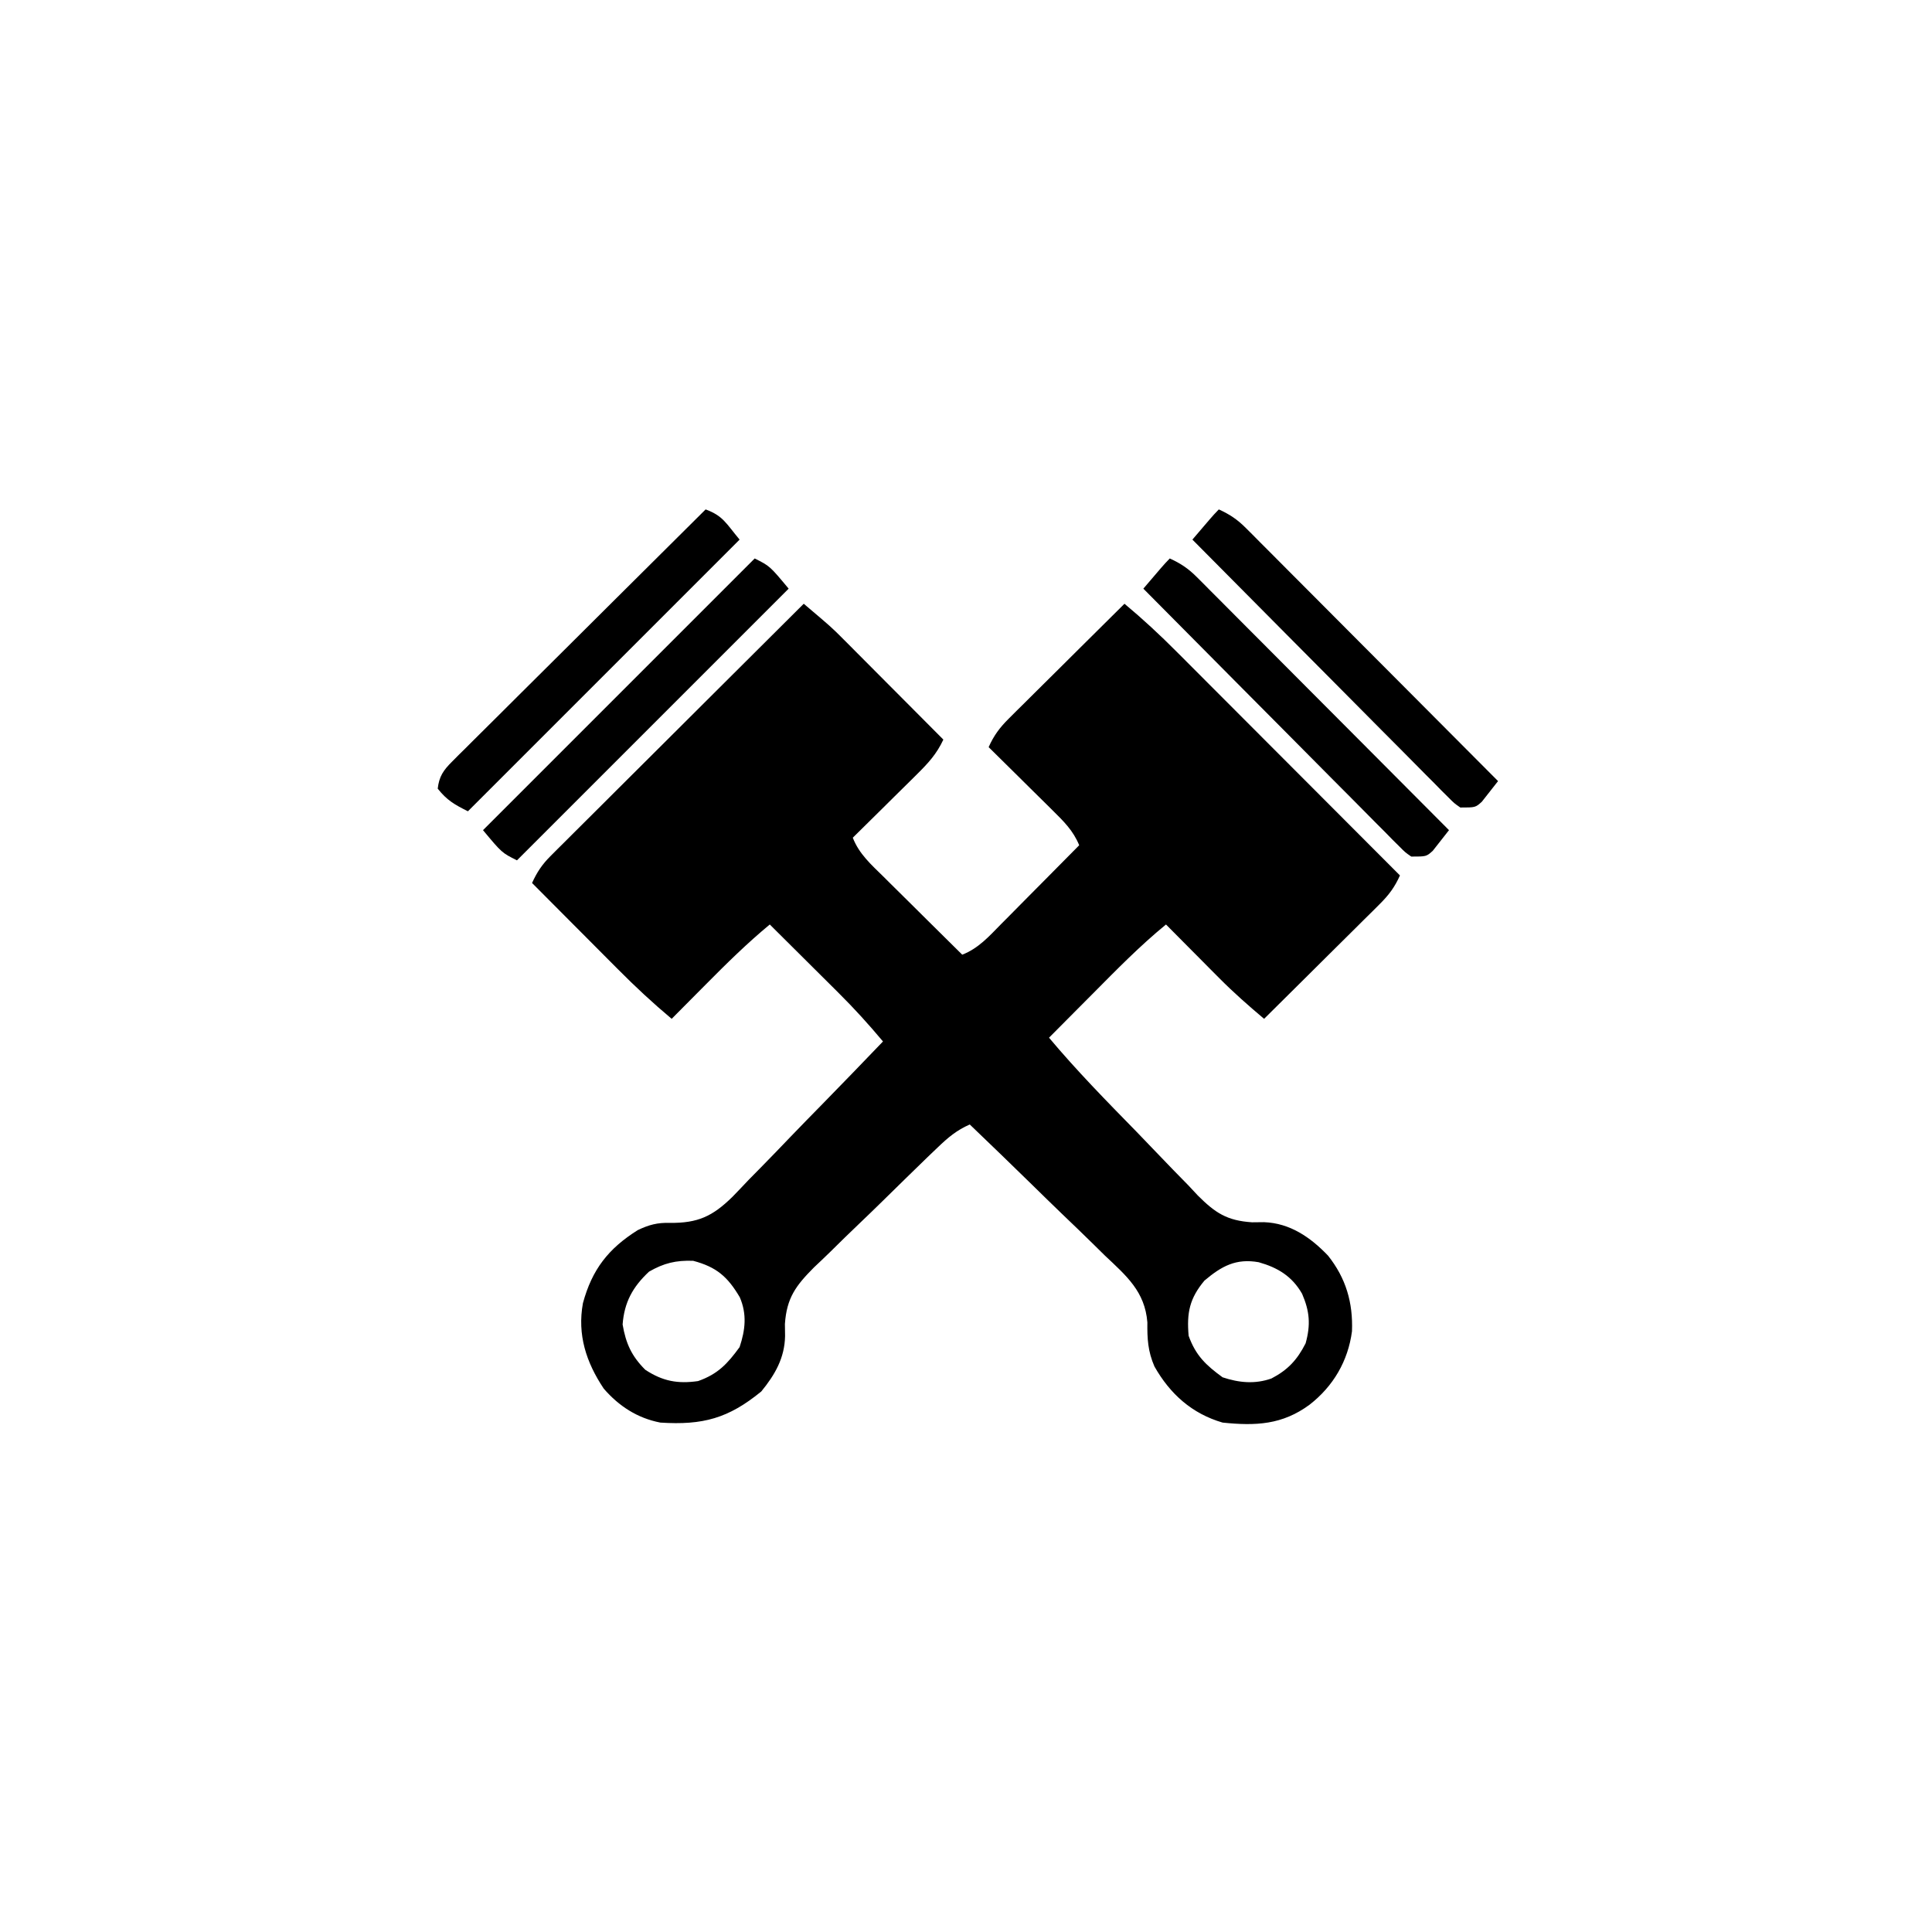 <?xml version="1.0" encoding="UTF-8"?>
<svg version="1.1" xmlns="http://www.w3.org/2000/svg" width="512" height="512">
<path d="M0 0 C7.382 6.255 7.382 6.255 10.549 9.435 C11.149 10.035 11.749 10.635 12.367 11.254 C12.987 11.879 13.607 12.504 14.246 13.148 C15.23 14.135 15.23 14.135 16.234 15.141 C18.304 17.216 20.371 19.296 22.438 21.375 C23.851 22.793 25.264 24.211 26.678 25.629 C30.121 29.083 33.561 32.541 37 36 C35.224 39.812 32.996 42.233 29.992 45.203 C29.507 45.686 29.021 46.168 28.521 46.666 C26.977 48.199 25.426 49.724 23.875 51.25 C22.824 52.291 21.773 53.333 20.723 54.375 C18.154 56.922 15.579 59.463 13 62 C14.652 66.291 17.891 69.143 21.102 72.297 C21.996 73.187 21.996 73.187 22.909 74.096 C24.81 75.985 26.717 77.868 28.625 79.75 C29.917 81.032 31.209 82.315 32.5 83.598 C35.661 86.737 38.829 89.87 42 93 C46.291 91.348 49.143 88.109 52.297 84.898 C53.187 84.004 53.187 84.004 54.096 83.091 C55.985 81.19 57.868 79.283 59.75 77.375 C61.032 76.083 62.315 74.791 63.598 73.5 C66.737 70.339 69.87 67.171 73 64 C71.415 60.137 68.94 57.711 65.992 54.797 C65.507 54.314 65.021 53.832 64.521 53.334 C62.977 51.801 61.426 50.276 59.875 48.75 C58.824 47.709 57.773 46.667 56.723 45.625 C54.154 43.078 51.579 40.537 49 38 C50.376 34.908 51.952 32.804 54.348 30.425 C55.029 29.744 55.709 29.064 56.41 28.363 C57.511 27.278 57.511 27.278 58.633 26.172 C59.385 25.423 60.136 24.674 60.911 23.902 C63.311 21.513 65.718 19.132 68.125 16.75 C69.754 15.131 71.383 13.511 73.012 11.891 C77.003 7.922 81 3.959 85 0 C89.845 4.039 94.408 8.267 98.853 12.74 C99.82 13.707 99.82 13.707 100.807 14.693 C102.914 16.801 105.018 18.912 107.121 21.023 C108.591 22.495 110.06 23.966 111.53 25.437 C115.381 29.291 119.229 33.149 123.076 37.007 C127.009 40.951 130.945 44.891 134.881 48.832 C142.59 56.552 150.296 64.275 158 72 C156.624 75.092 155.048 77.196 152.652 79.575 C151.631 80.596 151.631 80.596 150.59 81.637 C149.856 82.36 149.123 83.083 148.367 83.828 C147.615 84.577 146.864 85.326 146.089 86.098 C143.689 88.487 141.282 90.868 138.875 93.25 C137.246 94.869 135.617 96.489 133.988 98.109 C129.997 102.078 126.001 106.041 122 110 C117.905 106.553 113.935 103.059 110.16 99.258 C109.325 98.42 108.491 97.582 107.631 96.719 C106.36 95.435 106.36 95.435 105.062 94.125 C104.188 93.246 103.313 92.367 102.412 91.461 C100.272 89.31 98.135 87.156 96 85 C89.072 90.666 82.858 97.03 76.562 103.375 C75.438 104.504 74.314 105.633 73.189 106.762 C70.457 109.505 67.728 112.252 65 115 C72.325 123.733 80.287 131.848 88.256 139.99 C90.13 141.91 91.987 143.844 93.832 145.792 C96.517 148.617 99.24 151.401 101.973 154.18 C102.784 155.049 103.594 155.919 104.43 156.815 C109.071 161.443 112.153 163.48 118.791 163.922 C119.844 163.912 120.898 163.901 121.984 163.89 C128.862 164.141 134.298 167.898 138.938 172.75 C143.691 178.726 145.58 185.202 145.289 192.805 C144.25 200.697 140.32 207.38 134.062 212.25 C126.842 217.59 119.78 217.911 111 217 C102.891 214.644 97.066 209.42 92.941 202.129 C91.198 198.116 91.011 194.783 91.065 190.437 C90.411 182.269 85.539 178.135 79.84 172.766 C78.808 171.754 77.778 170.74 76.75 169.723 C74.06 167.074 71.338 164.46 68.607 161.852 C65.819 159.177 63.062 156.47 60.303 153.766 C54.899 148.479 49.461 143.228 44 138 C40.556 139.494 38.224 141.469 35.523 144.06 C34.207 145.318 34.207 145.318 32.864 146.602 C28.882 150.468 24.909 154.342 20.954 158.236 C18.87 160.284 16.77 162.314 14.655 164.33 C12.088 166.776 9.552 169.251 7.035 171.748 C5.616 173.142 4.168 174.507 2.719 175.87 C-2.092 180.712 -4.511 183.932 -4.99 190.864 C-4.976 191.915 -4.962 192.966 -4.947 194.049 C-5.052 199.883 -7.632 204.328 -11.25 208.75 C-19.967 215.882 -26.712 217.723 -38 217 C-44.073 215.827 -48.971 212.657 -53 208 C-57.658 201.03 -60.04 193.718 -58.52 185.359 C-56.098 176.422 -51.788 170.902 -44 166 C-41.017 164.576 -38.767 163.976 -35.46 164.079 C-28.071 164.146 -24.174 162.35 -18.907 157.183 C-17.434 155.68 -15.991 154.152 -14.547 152.621 C-13.513 151.566 -12.476 150.514 -11.437 149.464 C-8.729 146.714 -6.056 143.933 -3.389 141.144 C-0.653 138.295 2.114 135.478 4.879 132.658 C10.284 127.136 15.653 121.579 21 116 C17.229 111.495 13.339 107.198 9.164 103.066 C8.64 102.544 8.116 102.021 7.576 101.482 C5.928 99.84 4.276 98.201 2.625 96.562 C1.496 95.438 0.367 94.314 -0.762 93.189 C-3.505 90.457 -6.252 87.728 -9 85 C-14.995 89.962 -20.464 95.348 -25.938 100.875 C-26.812 101.754 -27.687 102.633 -28.588 103.539 C-30.728 105.69 -32.865 107.844 -35 110 C-39.986 105.822 -44.667 101.469 -49.246 96.852 C-49.902 96.194 -50.558 95.537 -51.234 94.859 C-53.304 92.784 -55.371 90.704 -57.438 88.625 C-58.851 87.207 -60.264 85.789 -61.678 84.371 C-65.121 80.917 -68.561 77.459 -72 74 C-70.7 71.136 -69.326 69.078 -67.102 66.862 C-66.51 66.267 -65.919 65.673 -65.309 65.06 C-64.662 64.42 -64.014 63.78 -63.347 63.12 C-62.664 62.437 -61.981 61.753 -61.277 61.049 C-59.02 58.794 -56.756 56.545 -54.492 54.297 C-52.925 52.734 -51.359 51.17 -49.793 49.606 C-45.671 45.491 -41.543 41.383 -37.413 37.276 C-33.2 33.083 -28.993 28.885 -24.785 24.688 C-16.529 16.453 -8.266 8.224 0 0 Z M-41 177 C-45.333 181.05 -47.556 185.119 -48 191 C-47.146 196.038 -45.617 199.383 -42 203 C-37.384 206.043 -33.386 206.777 -28 206 C-22.734 204.141 -20.206 201.397 -17 197 C-15.473 192.419 -15.025 188.275 -16.941 183.805 C-20.152 178.35 -23.106 175.764 -29.312 174.125 C-33.871 173.97 -37.053 174.728 -41 177 Z M106.188 179.375 C102.255 184.094 101.463 187.876 102 194 C103.893 199.259 106.598 201.79 111 205 C115.353 206.451 119.581 206.853 123.938 205.316 C128.271 203.065 130.751 200.411 133 196 C134.376 191.046 134.069 187.494 132.066 182.859 C129.388 178.189 125.603 175.925 120.562 174.5 C114.562 173.441 110.756 175.517 106.188 179.375 Z " fill="#000000" transform="translate(213,160)"/>
<path d="M0 0 C2.864 1.3 4.922 2.674 7.138 4.898 C7.733 5.49 8.327 6.081 8.94 6.691 C9.58 7.338 10.22 7.986 10.88 8.653 C11.563 9.336 12.247 10.019 12.951 10.723 C15.206 12.98 17.455 15.244 19.703 17.508 C21.266 19.075 22.83 20.641 24.394 22.207 C28.509 26.329 32.617 30.457 36.724 34.587 C40.917 38.8 45.115 43.007 49.312 47.215 C57.547 55.471 65.776 63.734 74 72 C73.098 73.178 72.178 74.342 71.25 75.5 C70.484 76.475 70.484 76.475 69.703 77.469 C68 79 68 79 64 79 C62.399 77.891 62.399 77.891 60.824 76.305 C60.221 75.707 59.618 75.11 58.997 74.494 C58.347 73.83 57.698 73.166 57.028 72.482 C55.989 71.444 55.989 71.444 54.928 70.384 C52.635 68.088 50.357 65.779 48.078 63.469 C46.493 61.876 44.907 60.284 43.32 58.693 C39.142 54.5 34.976 50.295 30.812 46.087 C26.563 41.797 22.303 37.518 18.043 33.238 C9.684 24.837 1.338 16.422 -7 8 C-6.021 6.854 -5.042 5.708 -4.062 4.562 C-3.517 3.924 -2.972 3.286 -2.41 2.629 C-1.632 1.73 -0.841 0.841 0 0 Z " fill="#000000" transform="translate(310,148)"/>
<path d="M0 0 C4 2 4 2 9 8 C-14.76 31.76 -38.52 55.52 -63 80 C-67 78 -67 78 -72 72 C-48.24 48.24 -24.48 24.48 0 0 Z " fill="#000000" transform="translate(200,148)"/>
<path d="M0 0 C2.864 1.3 4.922 2.674 7.138 4.898 C7.733 5.49 8.327 6.081 8.94 6.691 C9.58 7.338 10.22 7.986 10.88 8.653 C11.563 9.336 12.247 10.019 12.951 10.723 C15.206 12.98 17.455 15.244 19.703 17.508 C21.266 19.075 22.83 20.641 24.394 22.207 C28.509 26.329 32.617 30.457 36.724 34.587 C40.917 38.8 45.115 43.007 49.312 47.215 C57.547 55.471 65.776 63.734 74 72 C73.098 73.178 72.178 74.342 71.25 75.5 C70.484 76.475 70.484 76.475 69.703 77.469 C68 79 68 79 64 79 C62.399 77.891 62.399 77.891 60.824 76.305 C60.221 75.707 59.618 75.11 58.997 74.494 C58.347 73.83 57.698 73.166 57.028 72.482 C55.989 71.444 55.989 71.444 54.928 70.384 C52.635 68.088 50.357 65.779 48.078 63.469 C46.493 61.876 44.907 60.284 43.32 58.693 C39.142 54.5 34.976 50.295 30.812 46.087 C26.563 41.797 22.303 37.518 18.043 33.238 C9.684 24.837 1.338 16.422 -7 8 C-6.021 6.854 -5.042 5.708 -4.062 4.562 C-3.517 3.924 -2.972 3.286 -2.41 2.629 C-1.632 1.73 -0.841 0.841 0 0 Z " fill="#000000" transform="translate(323,135)"/>
<path d="M0 0 C4.633 1.716 5.376 3.652 9 8 C-14.76 31.76 -38.52 55.52 -63 80 C-66.578 78.211 -68.56 77.073 -71 74 C-70.631 70.769 -69.491 69.118 -67.222 66.862 C-66.337 65.97 -66.337 65.97 -65.433 65.06 C-64.782 64.42 -64.131 63.78 -63.461 63.12 C-62.436 62.095 -62.436 62.095 -61.391 61.049 C-59.131 58.791 -56.861 56.544 -54.59 54.297 C-53.021 52.734 -51.453 51.17 -49.886 49.606 C-45.758 45.489 -41.621 41.382 -37.482 37.276 C-33.261 33.085 -29.048 28.886 -24.834 24.688 C-16.564 16.45 -8.285 8.222 0 0 Z " fill="#000000" transform="translate(187,135)"/>
</svg>
